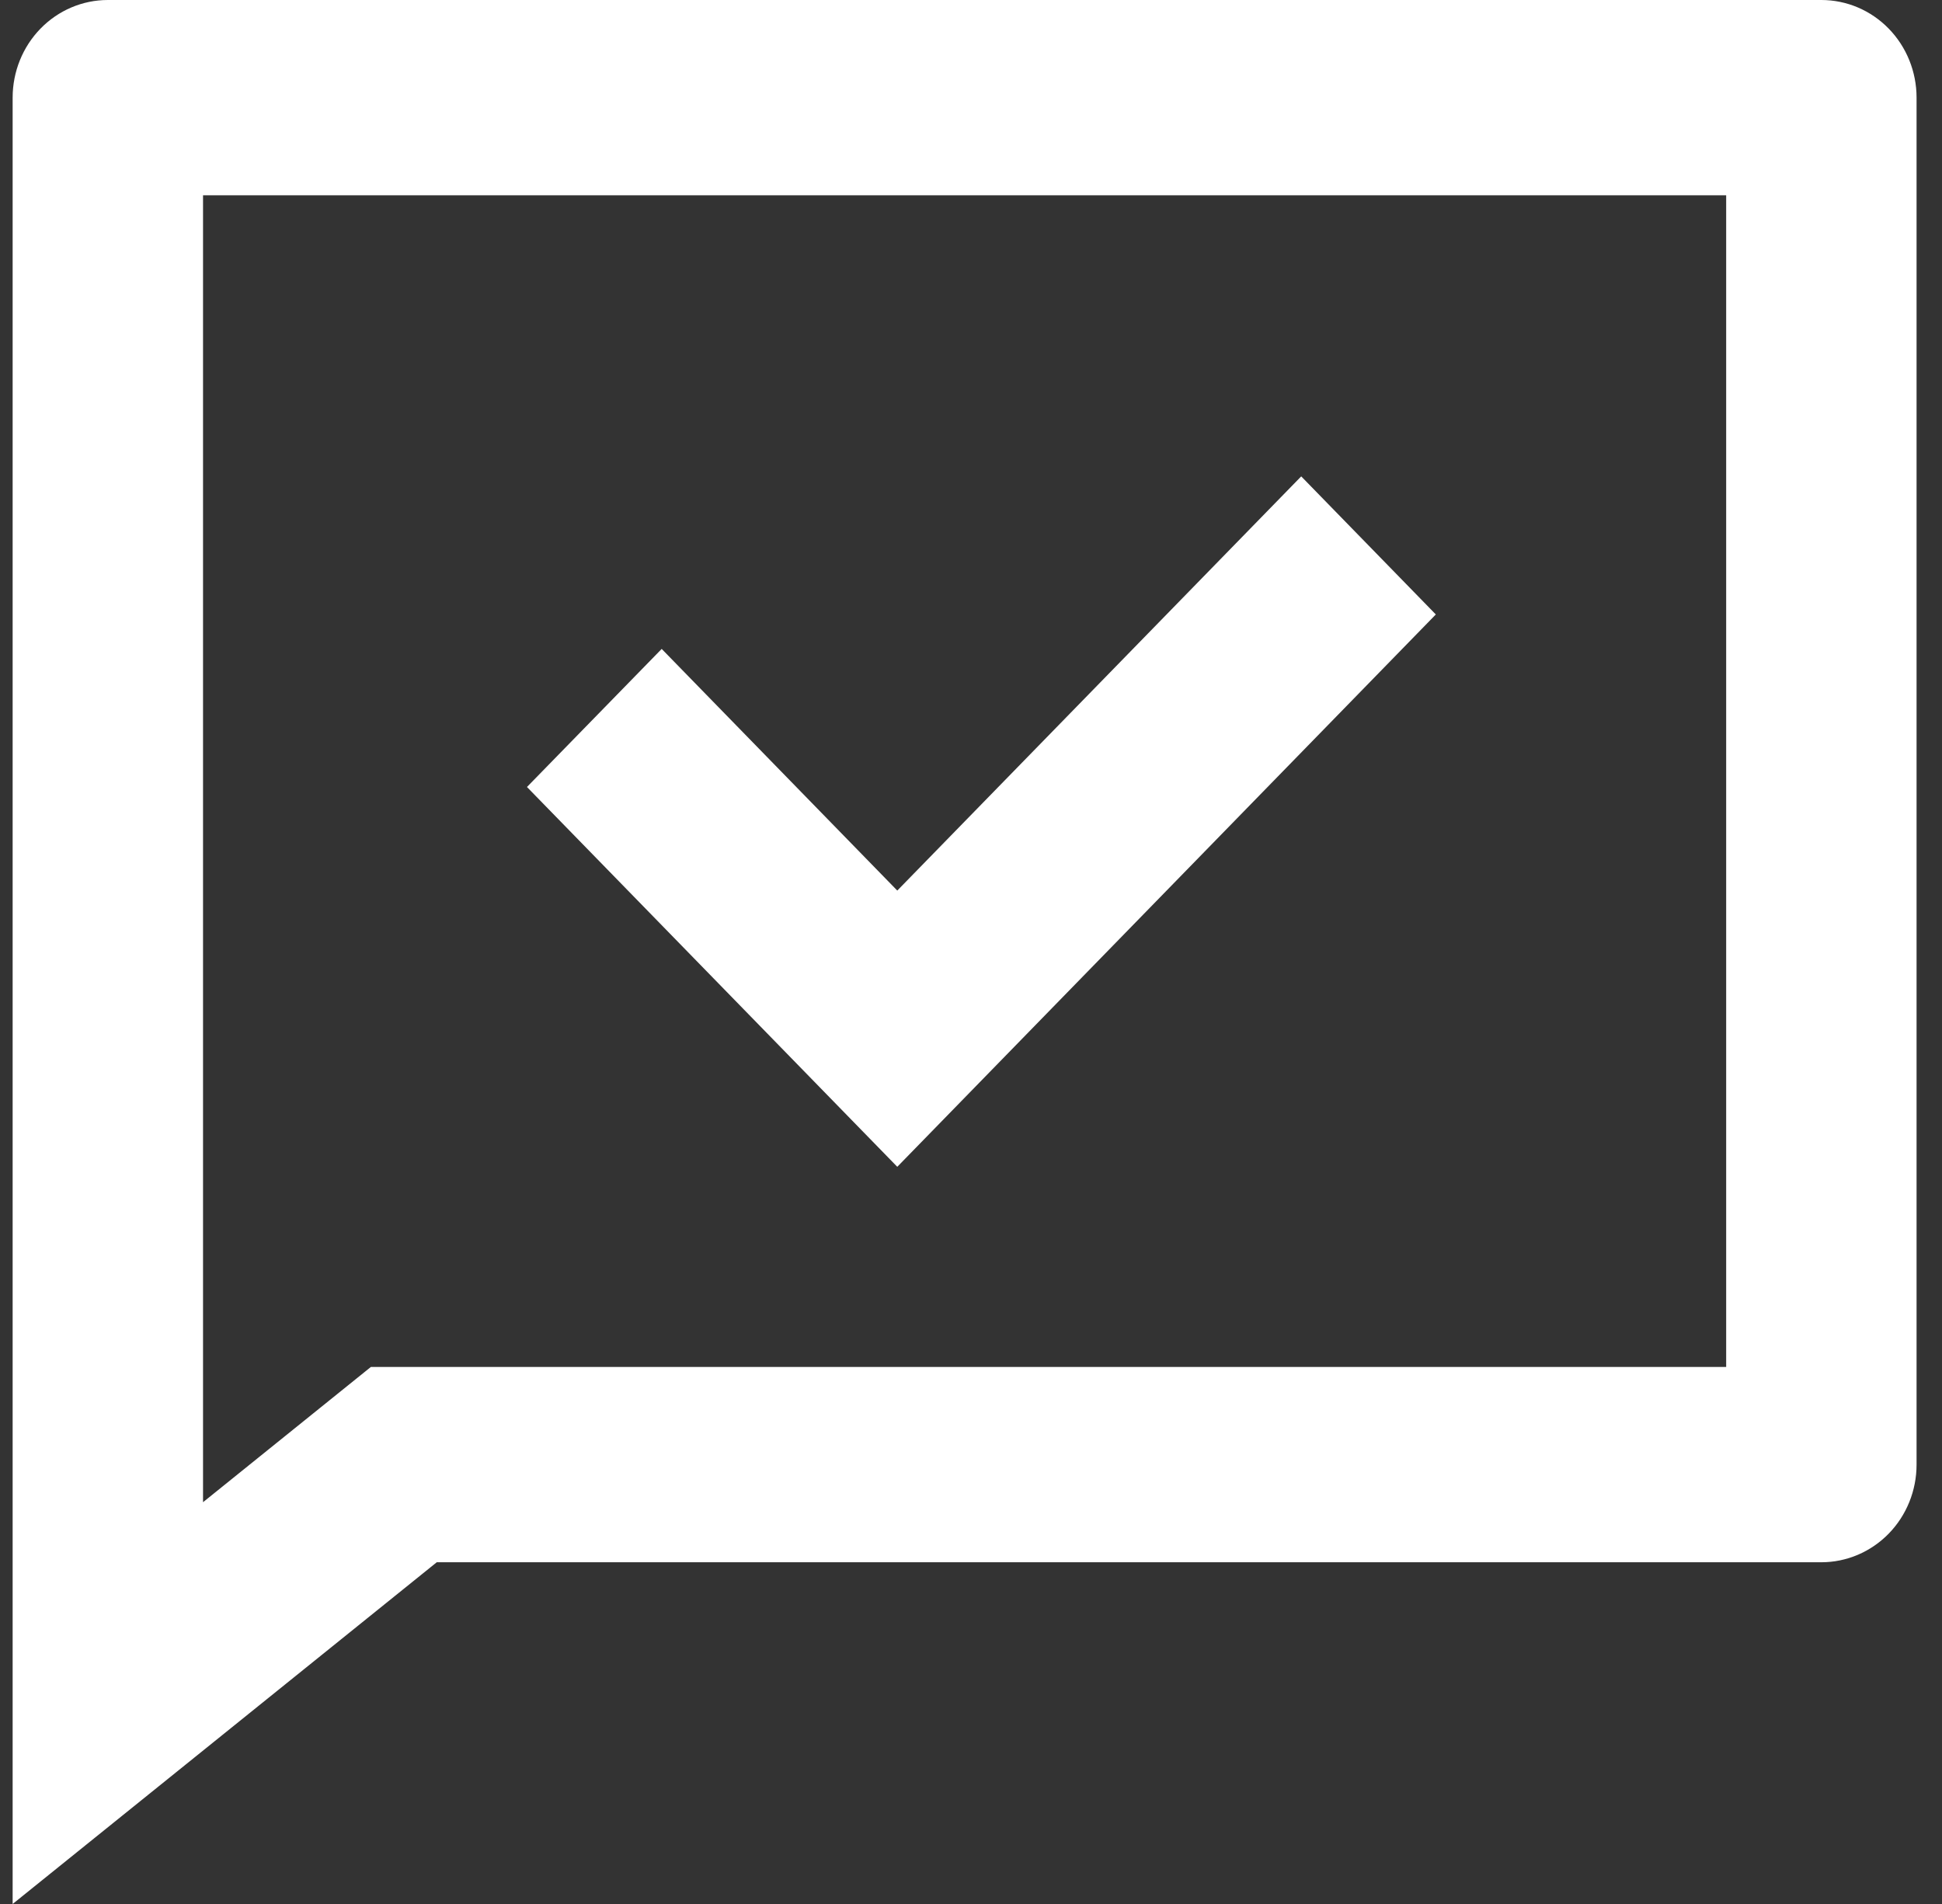 <svg width="51" height="50" viewBox="0 0 51 50" fill="none" xmlns="http://www.w3.org/2000/svg">
<rect x="0" y="0" width="51" height="50" fill="#333333" stroke="none"/>
<path d="M11.47 41.026L0.332 50V2.564C0.332 1.884 0.595 1.232 1.064 0.751C1.533 0.27 2.169 0 2.832 0H47.832C48.495 0 49.131 0.27 49.6 0.751C50.069 1.232 50.332 1.884 50.332 2.564V38.462C50.332 39.142 50.069 39.794 49.6 40.275C49.131 40.755 48.495 41.026 47.832 41.026H11.47ZM9.74 35.897H45.332V5.128H5.332V39.449L9.74 35.897ZM23.564 23.387L34.172 12.51L37.707 16.136L23.564 30.641L13.839 20.667L17.377 17.041L23.564 23.387Z" fill="white"/>
</svg>
